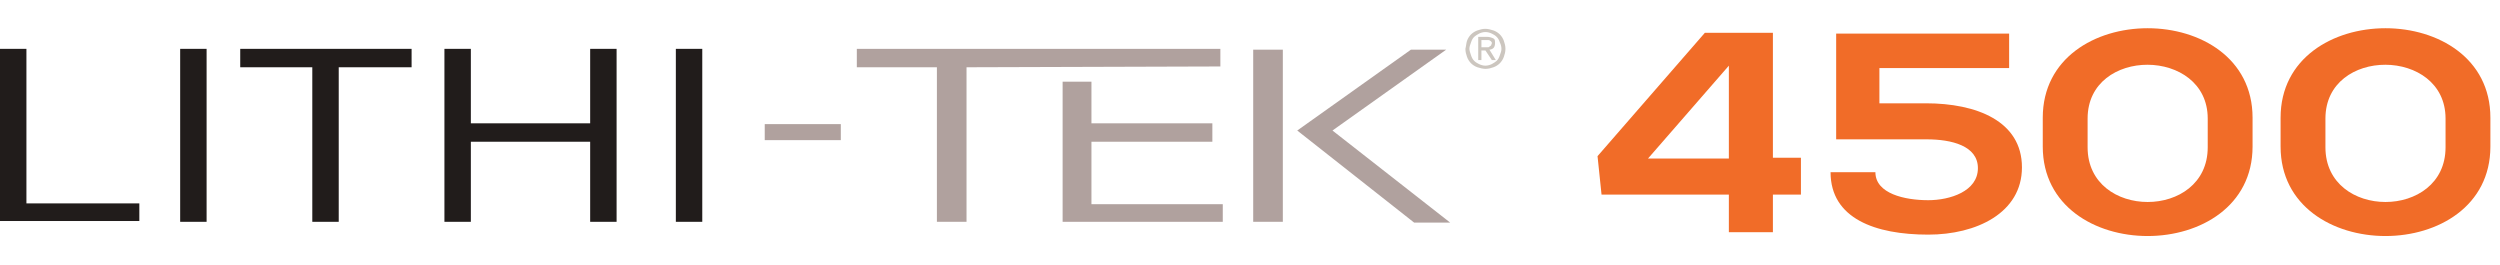 <?xml version="1.0" encoding="utf-8"?>
<!-- Generator: Adobe Illustrator 19.2.1, SVG Export Plug-In . SVG Version: 6.00 Build 0)  -->
<svg version="1.1" id="Layer_1" xmlns="http://www.w3.org/2000/svg" xmlns:xlink="http://www.w3.org/1999/xlink" x="0px" y="0px"
	 viewBox="0 0 312.2 33.1" style="enable-background:new 0 0 312.2 33.1;" xml:space="preserve">
<style type="text/css">
	.st0{fill:#211C1B;}
	.st1{fill:#B0A19E;}
	.st2{fill:#CCC6BF;}
	.st3{fill:#F16C28;}
</style>
<g>
	<path class="st0" d="M0,6.1h3.3v19.3h14.1v2.2H0V6.1z"/>
	<path class="st0" d="M25.8,27.7h-3.3V6.1h3.3V27.7z"/>
	<path class="st0" d="M42.3,8.4v19.3H39V8.4l-9,0V6.1h21.4v2.3L42.3,8.4z"/>
	<path class="st0" d="M73.8,17.7H58.8v10h-3.3V6.1h3.3v9.3h14.9V6.1h3.3v21.6h-3.3V17.7z"/>
	<path class="st0" d="M87.7,27.7h-3.3V6.1h3.3V27.7z"/>
</g>
<g>
	<path class="st1" d="M160.2,27.7h-3.7V6.2h3.7V27.7z M176.2,6.2h4.4l-14.2,10.1l14.7,11.5h-4.5L162,16.3L176.2,6.2z"/>
	<g>
		<path class="st1" d="M107,6.1v2.3h10v19.3h3.7V8.4c0.3,0,31.7-0.1,31.7-0.1V6.1L107,6.1z"/>
		<polygon class="st1" points="136.3,25.5 136.3,17.7 151.4,17.7 151.4,15.4 136.3,15.4 136.3,10.2 132.7,10.2 132.7,27.7 
			152.7,27.7 152.7,25.5 		"/>
	</g>
	<g>
		<path class="st1" d="M105,15.5v2h-9.5v-2H105z"/>
	</g>
</g>
<g>
	<path class="st2" d="M183.2,5.1c0.1-0.3,0.3-0.6,0.5-0.8c0.2-0.2,0.5-0.4,0.8-0.5c0.3-0.1,0.6-0.2,1-0.2c0.3,0,0.7,0.1,1,0.2
		c0.3,0.1,0.6,0.3,0.8,0.5c0.2,0.2,0.4,0.5,0.5,0.8c0.1,0.3,0.2,0.6,0.2,1c0,0.4-0.1,0.7-0.2,1c-0.1,0.3-0.3,0.6-0.5,0.8
		c-0.2,0.2-0.5,0.4-0.8,0.5c-0.3,0.1-0.6,0.2-1,0.2c-0.3,0-0.7-0.1-1-0.2c-0.3-0.1-0.6-0.3-0.8-0.5c-0.2-0.2-0.4-0.5-0.5-0.8
		c-0.1-0.3-0.2-0.6-0.2-1C183.1,5.7,183.1,5.4,183.2,5.1z M183.7,6.9c0.1,0.3,0.2,0.5,0.4,0.7c0.2,0.2,0.4,0.3,0.6,0.4
		c0.2,0.1,0.5,0.2,0.8,0.2c0.3,0,0.6-0.1,0.8-0.2c0.2-0.1,0.5-0.3,0.6-0.4c0.2-0.2,0.3-0.4,0.4-0.7c0.1-0.3,0.2-0.5,0.2-0.8
		c0-0.3-0.1-0.6-0.2-0.8c-0.1-0.3-0.2-0.5-0.4-0.7c-0.2-0.2-0.4-0.3-0.6-0.4c-0.2-0.1-0.5-0.2-0.8-0.2c-0.3,0-0.6,0.1-0.8,0.2
		c-0.2,0.1-0.5,0.3-0.6,0.4c-0.2,0.2-0.3,0.4-0.4,0.7c-0.1,0.3-0.2,0.5-0.2,0.8C183.5,6.3,183.6,6.6,183.7,6.9z M185.7,4.6
		c0.3,0,0.6,0.1,0.8,0.2c0.2,0.1,0.2,0.3,0.2,0.6c0,0.3-0.1,0.5-0.2,0.6c-0.1,0.1-0.3,0.2-0.5,0.2l0.8,1.3h-0.5l-0.8-1.2H185v1.2
		h-0.4V4.6H185.7z M185.5,5.9c0.1,0,0.2,0,0.3,0c0.1,0,0.2,0,0.2-0.1c0.1,0,0.1-0.1,0.2-0.1c0-0.1,0.1-0.2,0.1-0.3
		c0-0.1,0-0.2-0.1-0.2c0-0.1-0.1-0.1-0.1-0.1C186,5,185.9,5,185.8,5c-0.1,0-0.2,0-0.2,0H185v0.9H185.5z"/>
</g>
<g>
	<g>
		<path class="st3" d="M221.4,4.1v15.6h3.5v4.6h-3.5v4.7h-5.5v-4.7H200l-0.5-4.8l13.4-15.4H221.4z M215.9,19.7V8.2l-10.1,11.6H215.9
			z"/>
		<path class="st3" d="M250.8,8.5h-16.1v4.4h5.8c6.3,0,12,2.2,12,8c0,5.7-5.7,8.4-11.7,8.4c-6.6,0-12.2-2-12.2-7.8h5.6
			c0,2.7,3.7,3.5,6.6,3.5c2.7,0,6.2-1.1,6.2-4c0-2.8-3.3-3.6-6.4-3.6h-11.3c0-4.5,0-8.7,0-13.2h21.6V8.5z"/>
		<path class="st3" d="M255.1,14.7c0-14.9,26.2-14.9,26.2,0v3.6c0,14.9-26.2,14.9-26.2,0V14.7z M260.7,18.4c0,9.1,15,9.1,15,0v-3.6
			c0-8.9-15-9-15,0V18.4z"/>
		<path class="st3" d="M284.8,14.7c0-14.9,26.2-14.9,26.2,0v3.6c0,14.9-26.2,14.9-26.2,0V14.7z M290.4,18.4c0,9.1,15,9.1,15,0v-3.6
			c0-8.9-15-9-15,0V18.4z"/>
	</g>
</g>
</svg>
